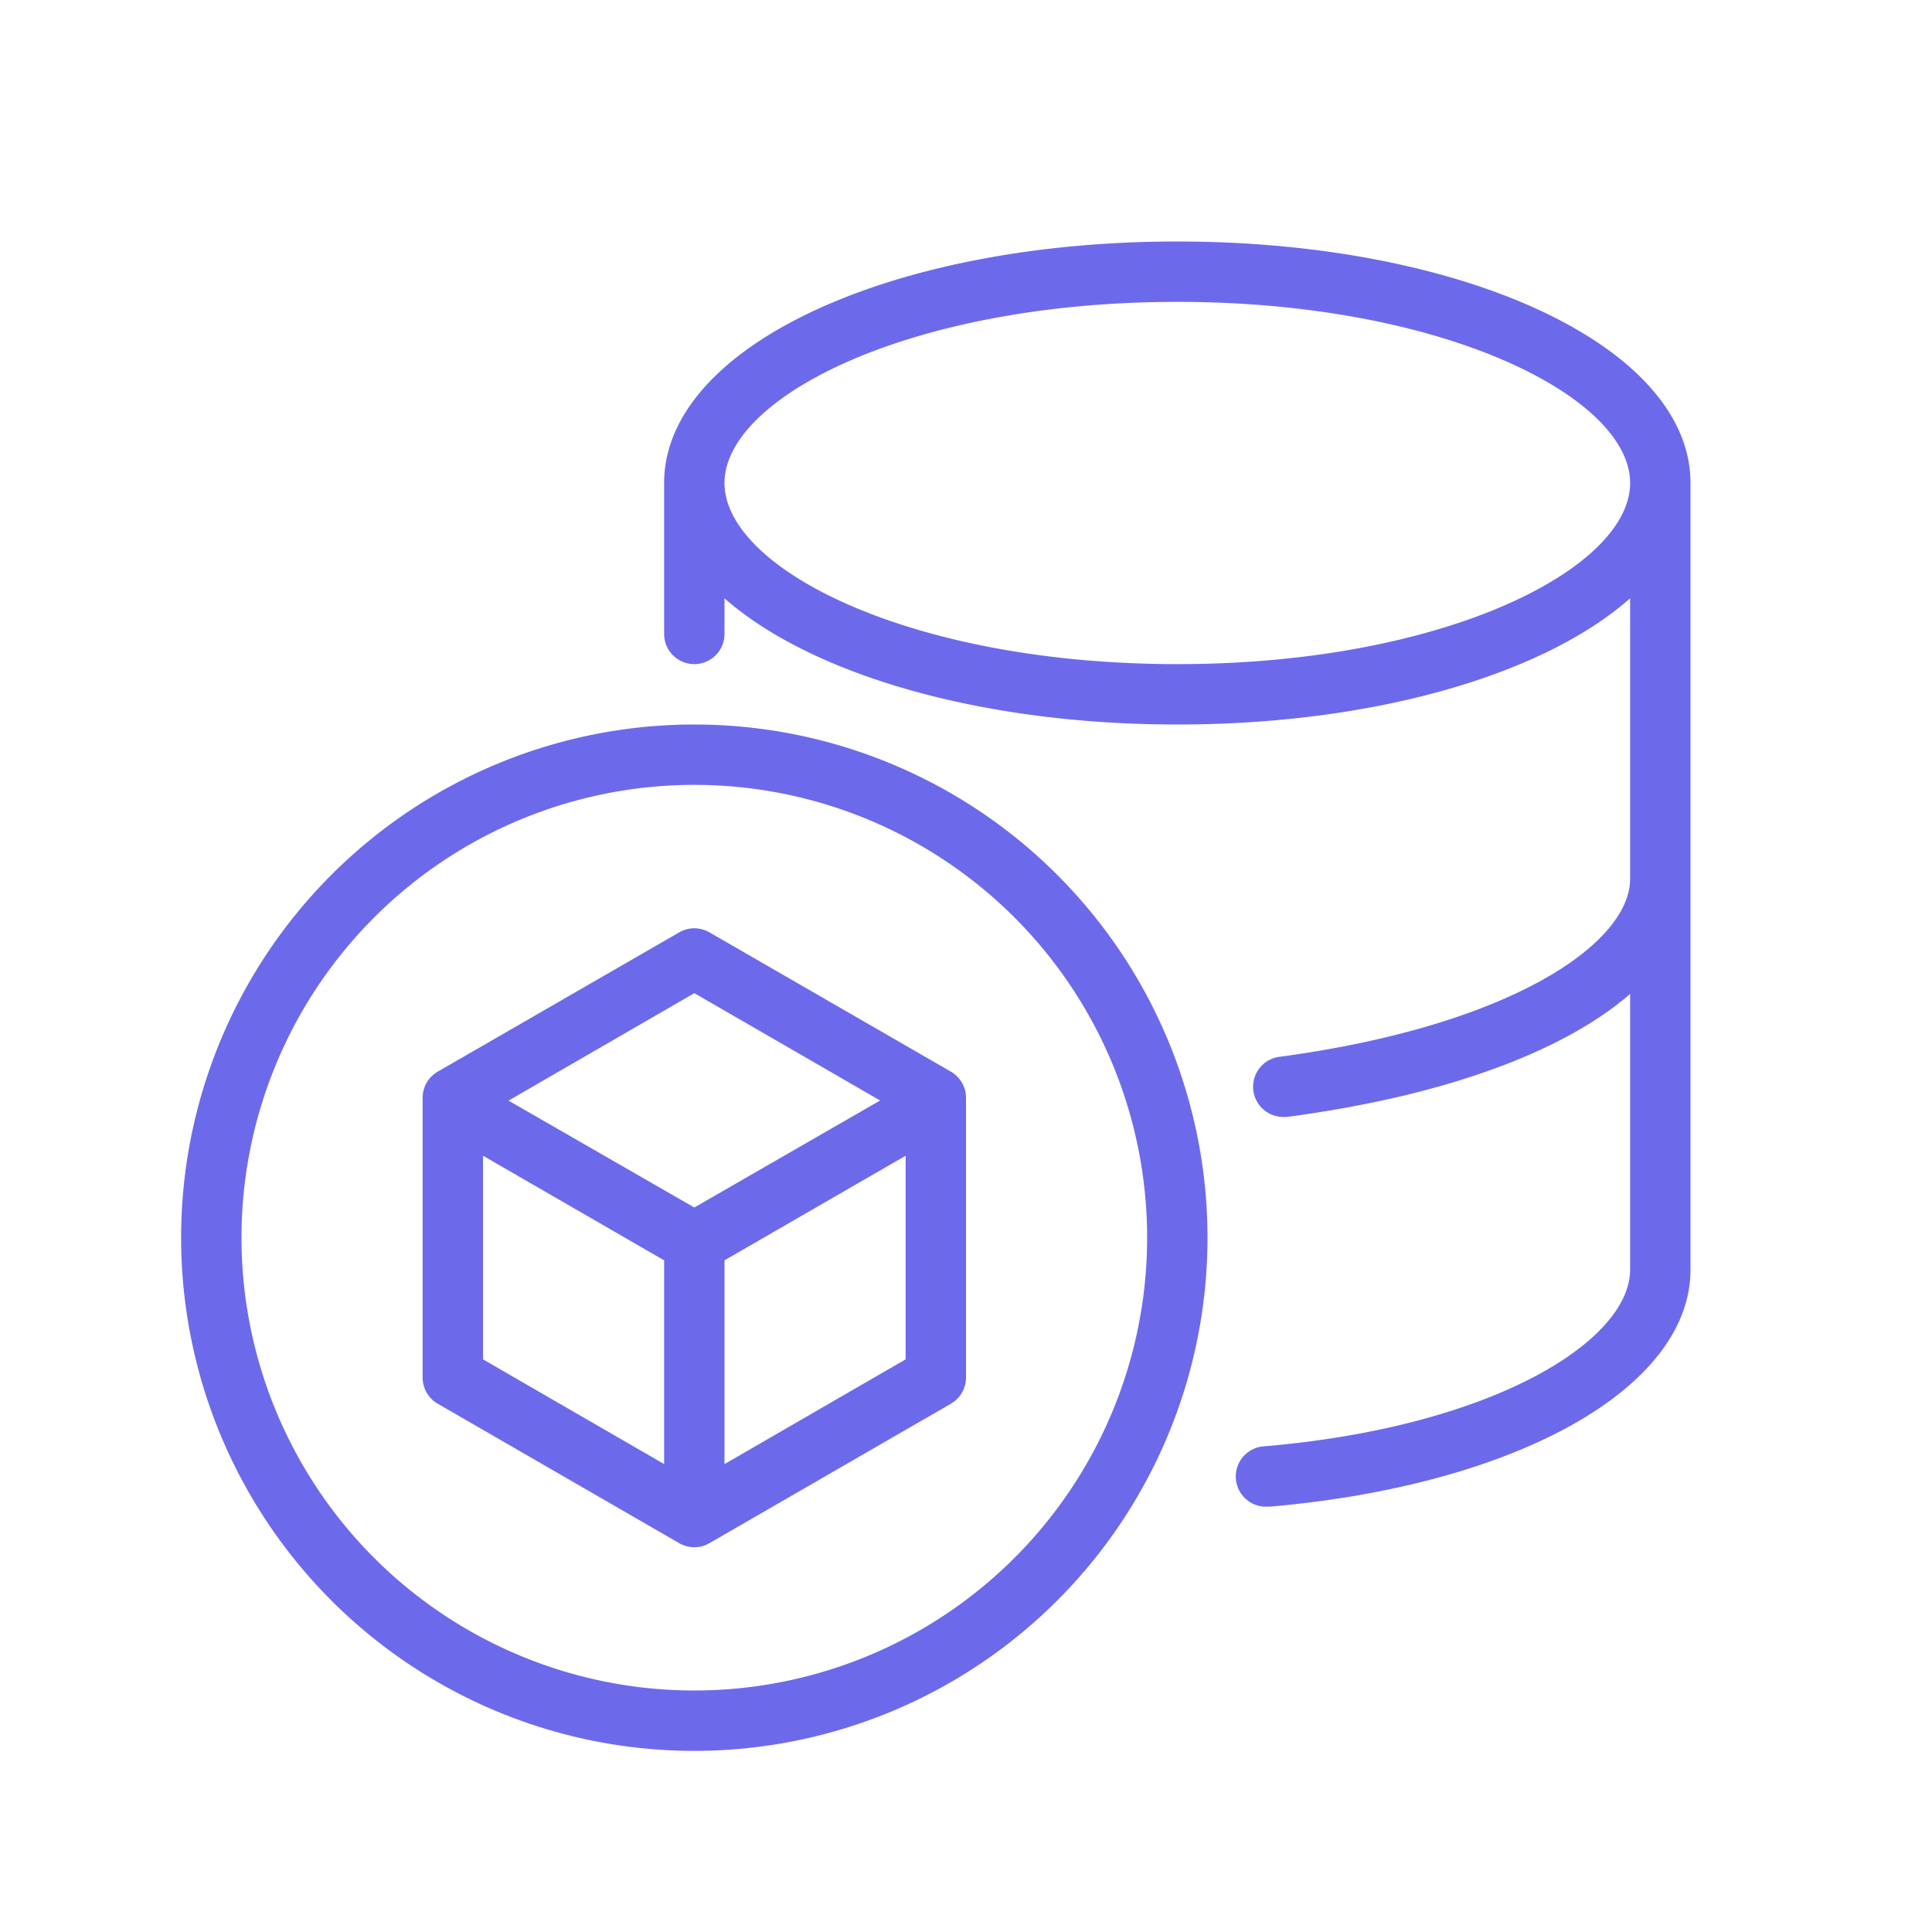 <svg xmlns="http://www.w3.org/2000/svg" version="1.1" xmlns:xlink="http://www.w3.org/1999/xlink" xmlns:svgjs="http://svgjs.com/svgjs" width="512" height="512" x="0" y="0" viewBox="0 0 128 128" style="enable-background:new 0 0 512 512" xml:space="preserve" class=""><g><path d="M46 48a34 34 0 1 0 34 34 34 34 0 0 0-34-34zm0 64a30 30 0 1 1 30-30 30 30 0 0 1-30 30z" fill="#6c6aeb" data-original="#000000"></path><path d="m63 71-16-9.23a2 2 0 0 0-2 0L29 71a2 2 0 0 0-1 1.73v18.49A2 2 0 0 0 29 93l16 9.24a2 2 0 0 0 2 0L63 93a2 2 0 0 0 1-1.73V72.74A2 2 0 0 0 63 71zm-17-5.2 12.31 7.11L46 80l-12.31-7.08zM32 76.57l12 6.93V97l-12-6.94zM48 97V83.5l12-6.93v13.49z" fill="#6c6aeb" data-original="#000000"></path><path d="M78 16c-19.07 0-34 7-34 16v10a2 2 0 0 0 4 0v-2.36c5.68 5 16.86 8.36 30 8.36s24.32-3.34 30-8.36v18.58c0 4.32-8 9.76-23.26 11.8A2 2 0 0 0 85 74h.26c10.4-1.38 18.31-4.3 22.74-8.15v18.26c0 4.73-9.06 10.41-24.21 11.71a2 2 0 0 0 .17 4h.17C100.54 98.39 112 91.94 112 84.11V32c0-9-14.93-16-34-16zm0 28c-17.68 0-30-6.32-30-12s12.32-12 30-12 30 6.32 30 12-12.32 12-30 12z" fill="#6c6aeb" data-original="#000000"></path></g></svg>